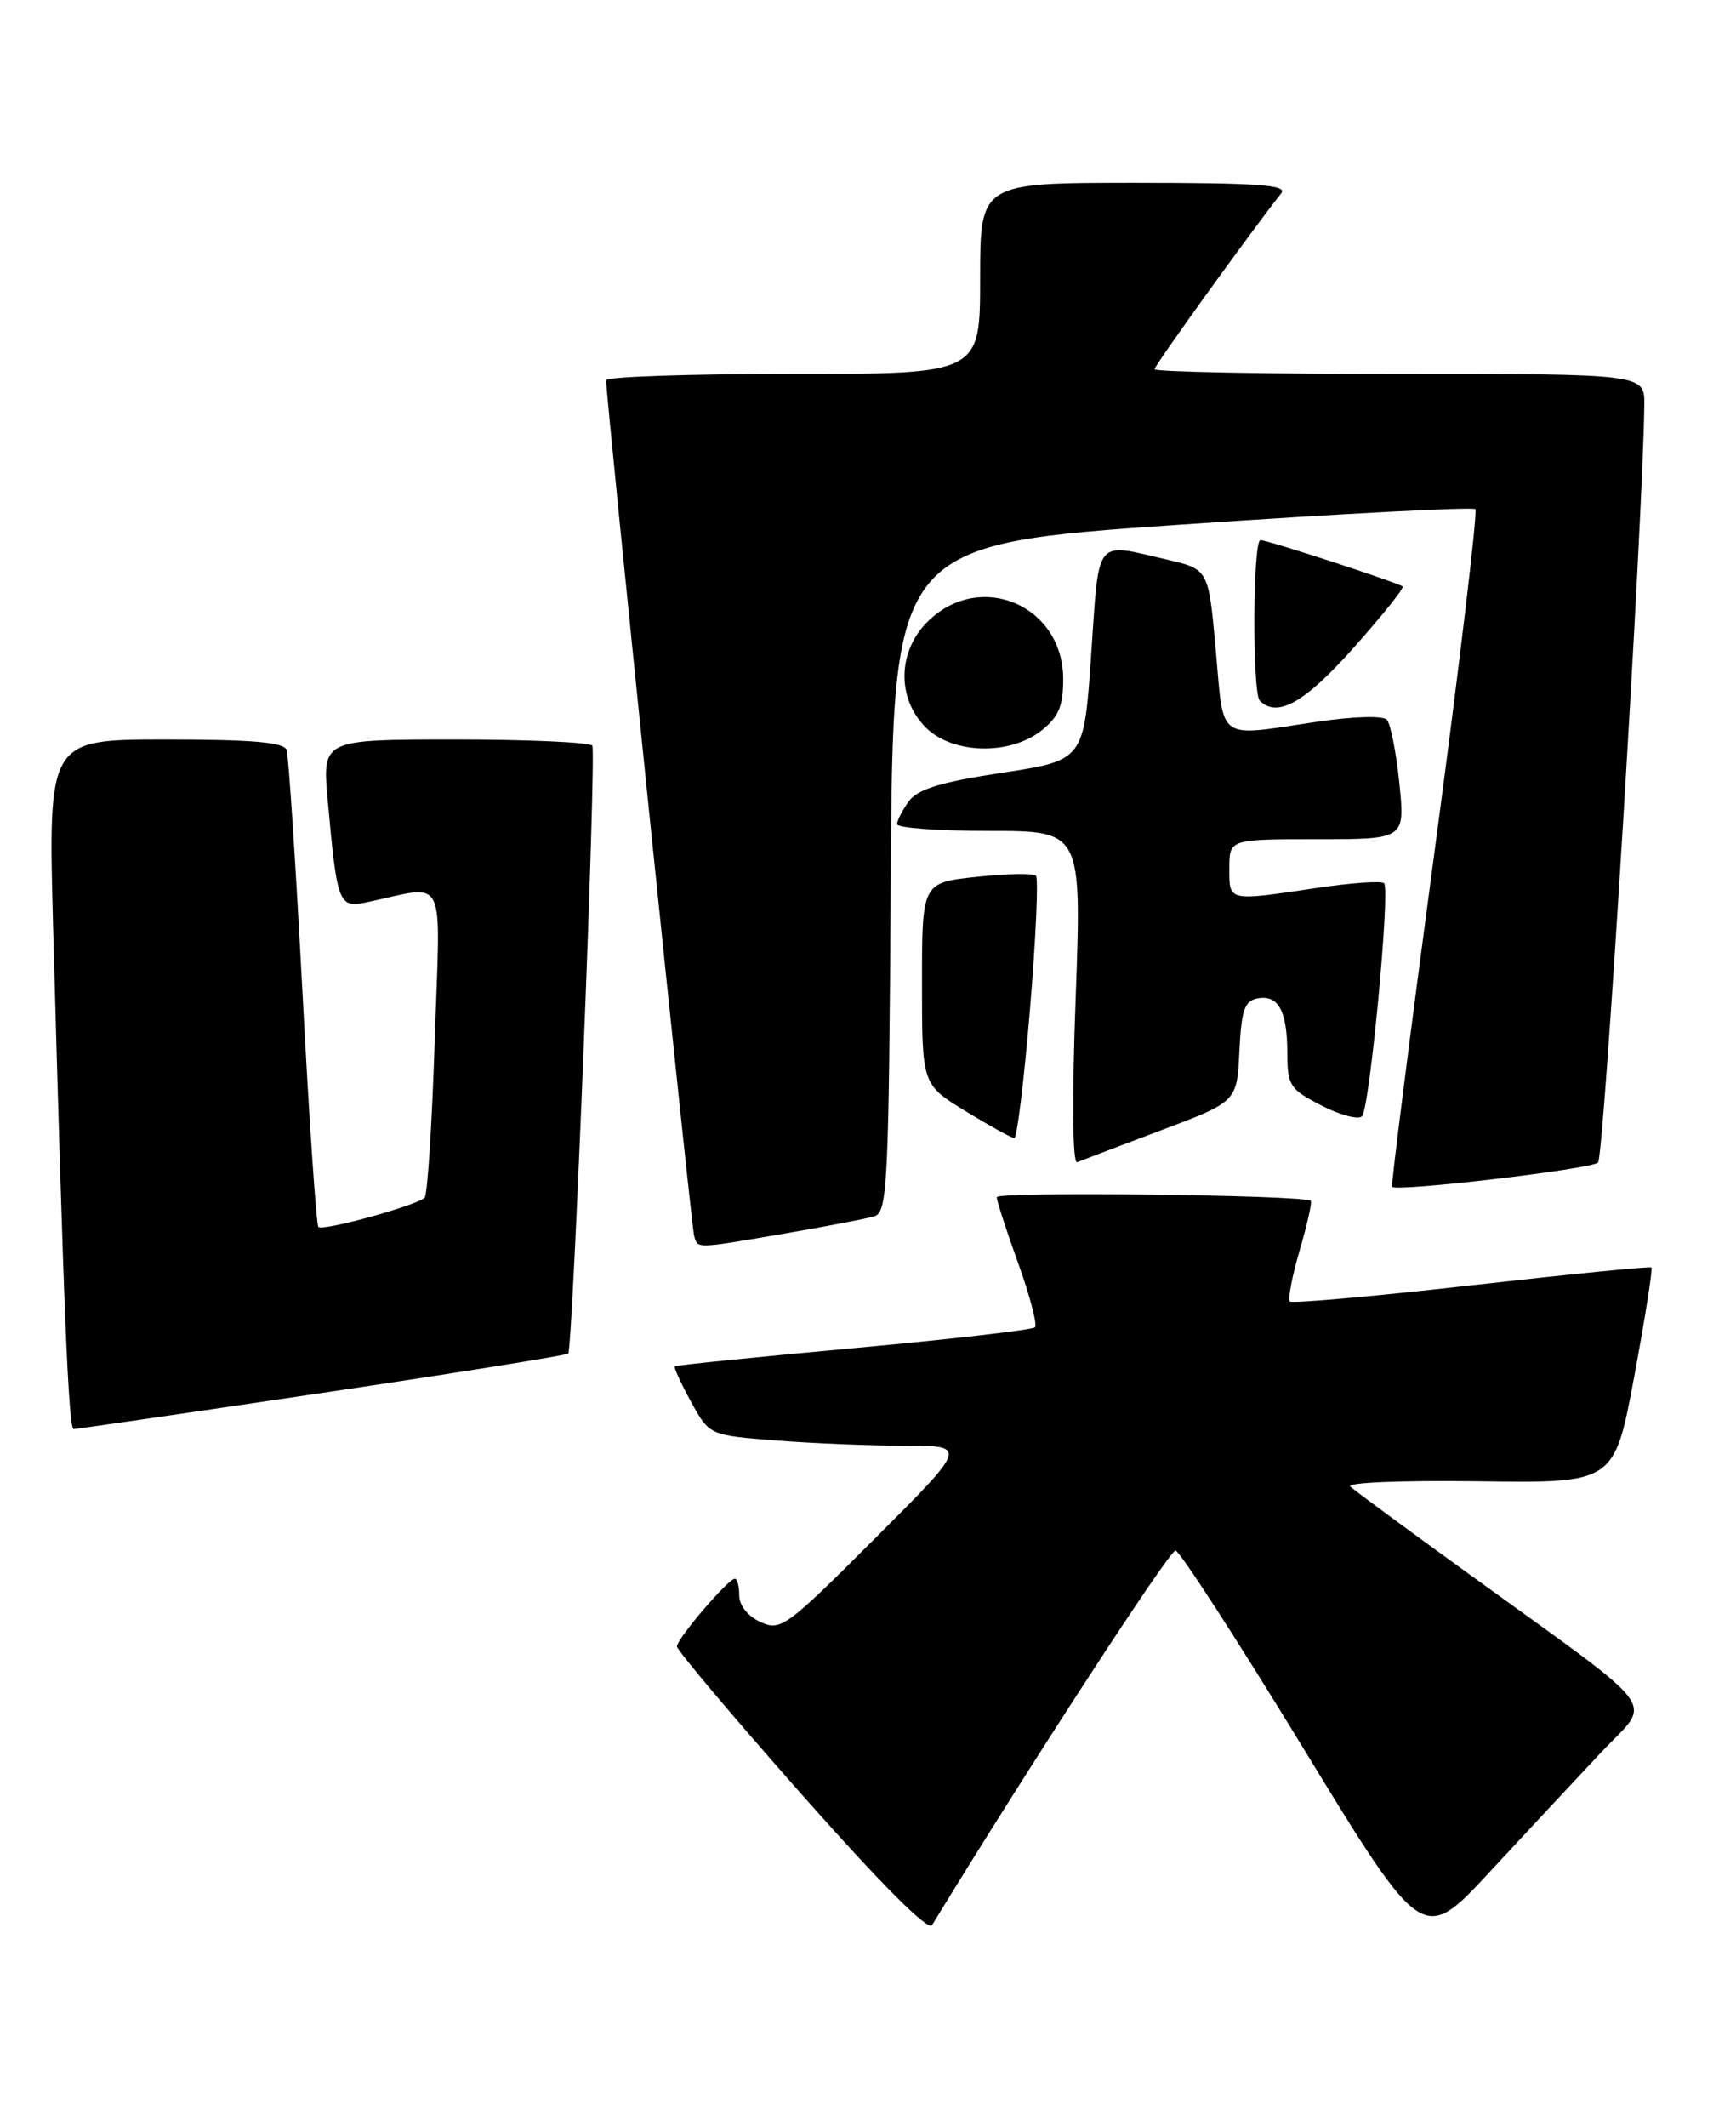 <?xml version="1.0" encoding="UTF-8" standalone="no"?>
<!DOCTYPE svg PUBLIC "-//W3C//DTD SVG 1.1//EN" "http://www.w3.org/Graphics/SVG/1.1/DTD/svg11.dtd" >
<svg xmlns="http://www.w3.org/2000/svg" xmlns:xlink="http://www.w3.org/1999/xlink" version="1.1" viewBox="0 0 209 256">
 <g >
 <path fill="currentColor"
d=" M 192.79 210.87 C 198.91 204.35 200.61 206.65 177.00 189.54 C 169.57 184.17 163.08 179.38 162.57 178.91 C 162.05 178.42 168.83 178.15 178.00 178.27 C 194.35 178.50 194.35 178.50 196.75 165.65 C 198.06 158.59 198.99 152.69 198.82 152.54 C 198.64 152.39 188.89 153.36 177.14 154.69 C 165.38 156.02 155.56 156.89 155.29 156.63 C 155.03 156.36 155.56 153.59 156.47 150.47 C 157.38 147.34 157.98 144.67 157.81 144.52 C 156.98 143.81 120.00 143.38 120.00 144.08 C 120.00 144.52 121.16 148.10 122.58 152.03 C 124.00 155.96 124.90 159.43 124.60 159.74 C 124.29 160.05 114.46 161.18 102.77 162.25 C 91.07 163.32 81.39 164.30 81.24 164.44 C 81.10 164.57 81.98 166.49 83.20 168.71 C 85.40 172.73 85.40 172.73 93.45 173.36 C 97.88 173.71 104.87 173.99 108.99 173.99 C 116.49 174.00 116.49 174.00 105.30 185.19 C 94.64 195.85 93.99 196.32 91.56 195.21 C 90.04 194.52 89.00 193.22 89.00 192.02 C 89.00 190.91 88.76 190.00 88.47 190.00 C 87.67 190.00 81.50 197.21 81.50 198.15 C 81.50 198.60 88.25 206.60 96.49 215.93 C 106.05 226.73 111.75 232.45 112.21 231.69 C 123.54 213.10 140.81 186.53 141.52 186.61 C 142.04 186.67 148.95 197.35 156.88 210.35 C 171.30 233.98 171.30 233.98 179.39 225.24 C 183.85 220.43 189.88 213.96 192.79 210.87 Z  M 38.77 167.64 C 54.87 165.25 68.21 163.11 68.41 162.90 C 68.96 162.30 71.81 90.61 71.31 89.75 C 71.07 89.34 63.66 89.00 54.84 89.00 C 38.80 89.00 38.80 89.00 39.45 96.25 C 40.58 108.80 40.77 109.30 44.10 108.60 C 53.98 106.54 53.01 104.60 52.34 125.13 C 52.01 135.23 51.47 143.79 51.12 144.14 C 50.21 145.07 38.87 148.20 38.33 147.66 C 38.08 147.41 37.21 134.67 36.41 119.35 C 35.60 104.03 34.75 90.94 34.50 90.25 C 34.18 89.33 30.33 89.00 19.92 89.00 C 5.78 89.00 5.78 89.00 6.40 111.75 C 7.66 157.71 8.25 172.00 8.87 171.99 C 9.21 171.99 22.67 170.03 38.77 167.64 Z  M 94.50 148.45 C 99.45 147.60 104.28 146.68 105.24 146.39 C 106.85 145.91 107.00 142.86 107.24 105.69 C 107.50 65.50 107.50 65.50 142.29 63.13 C 161.43 61.82 177.33 60.99 177.62 61.28 C 177.91 61.57 175.72 79.97 172.75 102.16 C 169.78 124.35 167.46 142.65 167.59 142.83 C 168.05 143.47 191.51 140.71 192.39 139.92 C 193.11 139.27 197.81 62.41 197.96 48.75 C 198.00 45.00 198.00 45.00 168.50 45.00 C 152.28 45.00 139.00 44.75 139.00 44.43 C 139.00 43.97 150.45 28.08 154.26 23.25 C 155.04 22.26 151.38 22.00 136.62 22.00 C 118.00 22.00 118.00 22.00 118.00 33.50 C 118.00 45.00 118.00 45.00 95.50 45.00 C 83.12 45.00 72.99 45.34 72.97 45.75 C 72.92 47.41 83.22 147.59 83.57 148.75 C 84.03 150.30 83.65 150.31 94.50 148.45 Z  M 139.76 136.04 C 148.92 132.59 148.92 132.59 149.21 126.55 C 149.45 121.57 149.83 120.46 151.38 120.16 C 153.90 119.68 154.97 121.63 154.98 126.73 C 155.00 130.67 155.28 131.10 159.12 133.06 C 161.38 134.22 163.57 134.79 163.98 134.33 C 164.91 133.30 167.39 107.05 166.63 106.30 C 166.33 105.99 162.67 106.25 158.50 106.87 C 147.77 108.47 148.00 108.52 148.00 104.50 C 148.00 101.00 148.00 101.00 158.58 101.00 C 169.16 101.00 169.16 101.00 168.47 94.25 C 168.09 90.54 167.41 87.10 166.96 86.62 C 166.48 86.11 162.91 86.22 158.53 86.87 C 146.37 88.68 147.37 89.39 146.37 78.25 C 145.50 68.51 145.50 68.51 140.50 67.35 C 131.70 65.31 132.35 64.50 131.37 78.75 C 130.50 91.50 130.50 91.50 120.66 93.00 C 113.22 94.13 110.48 94.97 109.41 96.44 C 108.64 97.51 108.00 98.75 108.00 99.19 C 108.00 99.64 113.00 100.00 119.12 100.00 C 130.23 100.00 130.23 100.00 129.50 120.12 C 129.05 132.26 129.12 140.10 129.68 139.87 C 130.18 139.67 134.72 137.94 139.76 136.04 Z  M 124.00 121.48 C 124.71 112.94 125.03 105.70 124.72 105.39 C 124.41 105.08 121.20 105.14 117.58 105.53 C 111.00 106.23 111.00 106.23 111.00 118.38 C 111.00 130.52 111.00 130.52 116.25 133.73 C 119.14 135.49 121.77 136.95 122.11 136.97 C 122.44 136.98 123.29 130.02 124.00 121.48 Z  M 125.37 87.93 C 127.45 86.29 128.00 84.99 128.00 81.73 C 128.00 72.91 118.14 68.62 111.80 74.69 C 108.06 78.27 107.91 84.00 111.45 87.55 C 114.67 90.76 121.52 90.95 125.37 87.93 Z  M 162.97 77.95 C 166.42 74.08 169.07 70.76 168.87 70.59 C 168.33 70.13 152.62 65.00 151.75 65.00 C 150.82 65.00 150.75 83.41 151.67 84.33 C 153.77 86.44 157.10 84.56 162.97 77.95 Z "/>
</g>
</svg>